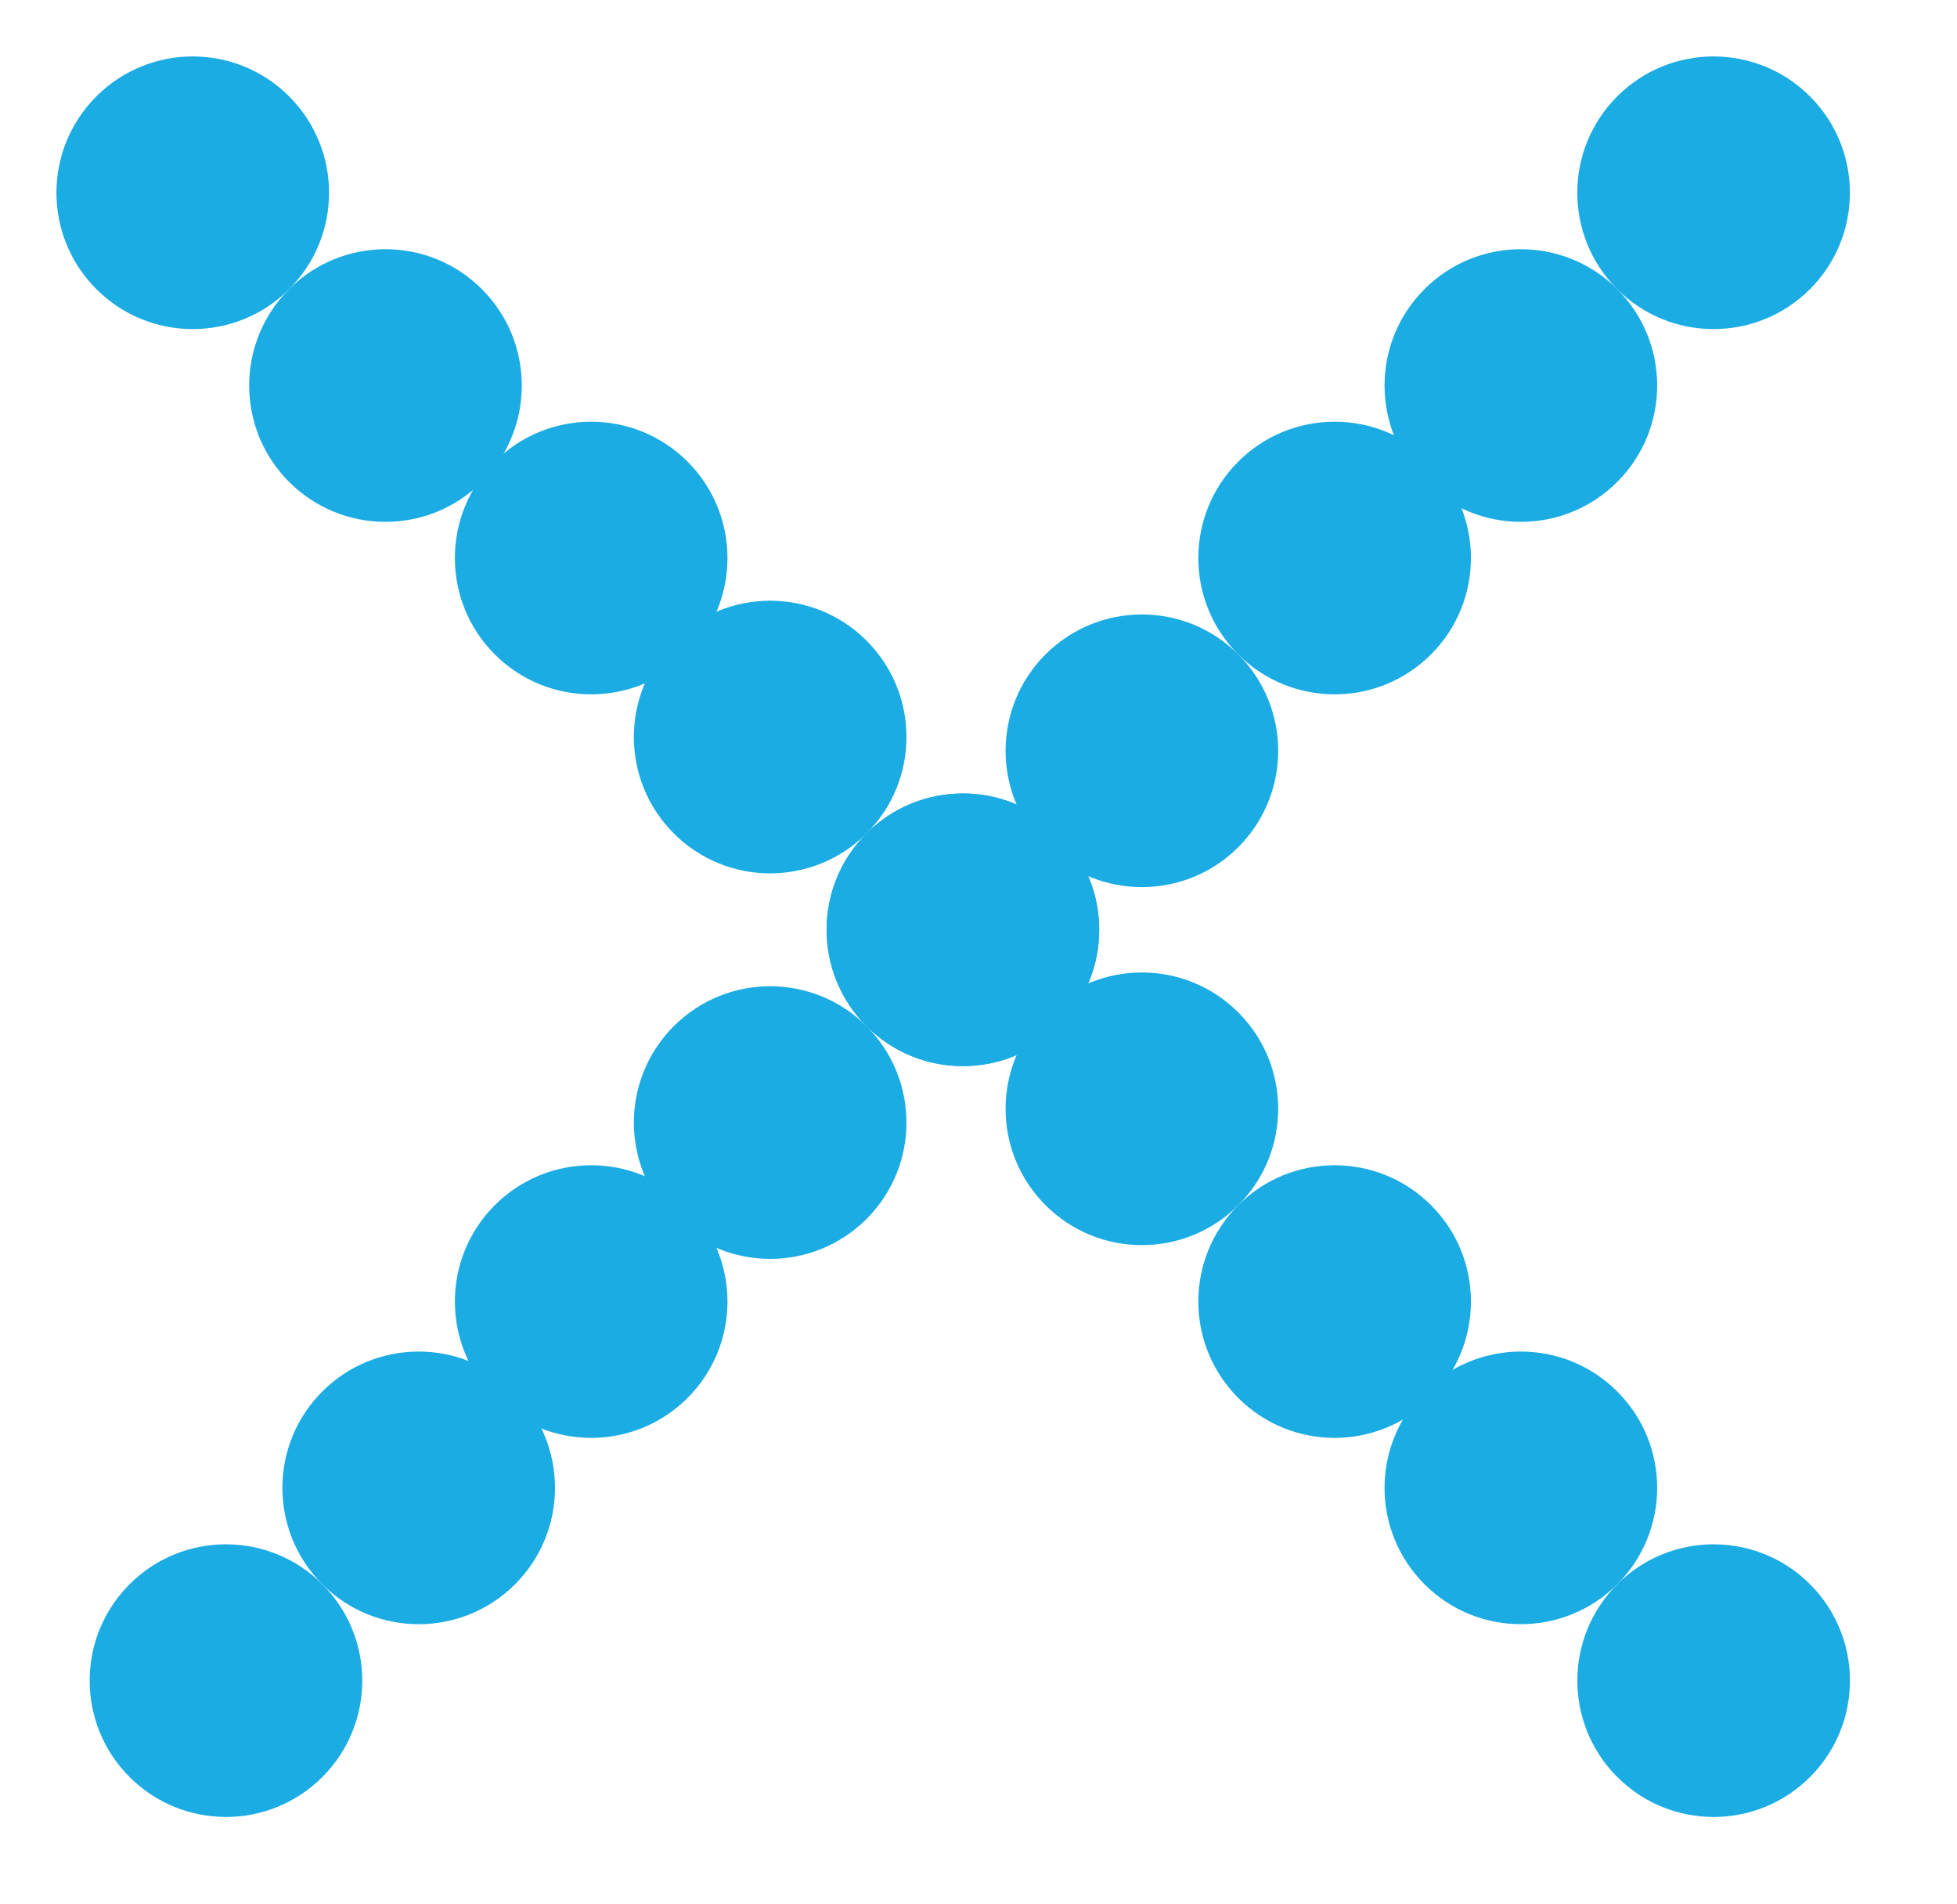 <svg width="37" height="36" viewBox="0 0 37 36" fill="none" xmlns="http://www.w3.org/2000/svg">
<circle cx="25.233" cy="10.549" r="2.577" transform="rotate(45 25.233 10.549)" fill="#1BACE4"/>
<circle cx="32.398" cy="3.644" r="2.577" transform="rotate(45 32.398 3.644)" fill="#1BACE4"/>
<circle cx="7.916" cy="28.127" r="2.577" transform="rotate(45 7.916 28.127)" fill="#1BACE4"/>
<circle cx="21.589" cy="14.193" r="2.577" transform="rotate(45 21.589 14.193)" fill="#1BACE4"/>
<circle cx="28.754" cy="7.288" r="2.577" transform="rotate(45 28.754 7.288)" fill="#1BACE4"/>
<circle cx="4.272" cy="31.771" r="2.577" transform="rotate(45 4.272 31.771)" fill="#1BACE4"/>
<circle cx="32.399" cy="31.771" r="2.577" transform="rotate(135 32.399 31.771)" fill="#1BACE4"/>
<circle cx="28.754" cy="28.127" r="2.577" transform="rotate(135 28.754 28.127)" fill="#1BACE4"/>
<circle cx="7.288" cy="7.288" r="2.577" transform="rotate(135 7.288 7.288)" fill="#1BACE4"/>
<circle cx="3.644" cy="3.644" r="2.577" transform="rotate(135 3.644 3.644)" fill="#1BACE4"/>
<circle cx="18.205" cy="17.577" r="2.577" transform="rotate(45 18.205 17.577)" fill="#1BACE4"/>
<circle cx="14.561" cy="21.221" r="2.577" transform="rotate(45 14.561 21.221)" fill="#1BACE4"/>
<circle cx="11.177" cy="24.605" r="2.577" transform="rotate(45 11.177 24.605)" fill="#1BACE4"/>
<circle cx="25.233" cy="24.605" r="2.577" transform="rotate(135 25.233 24.605)" fill="#1BACE4"/>
<circle cx="21.589" cy="20.961" r="2.577" transform="rotate(135 21.589 20.961)" fill="#1BACE4"/>
<circle cx="18.205" cy="17.577" r="2.577" transform="rotate(135 18.205 17.577)" fill="#1BACE4"/>
<circle cx="14.561" cy="13.933" r="2.577" transform="rotate(135 14.561 13.933)" fill="#1BACE4"/>
<circle cx="11.177" cy="10.549" r="2.577" transform="rotate(135 11.177 10.549)" fill="#1BACE4"/>
</svg>
